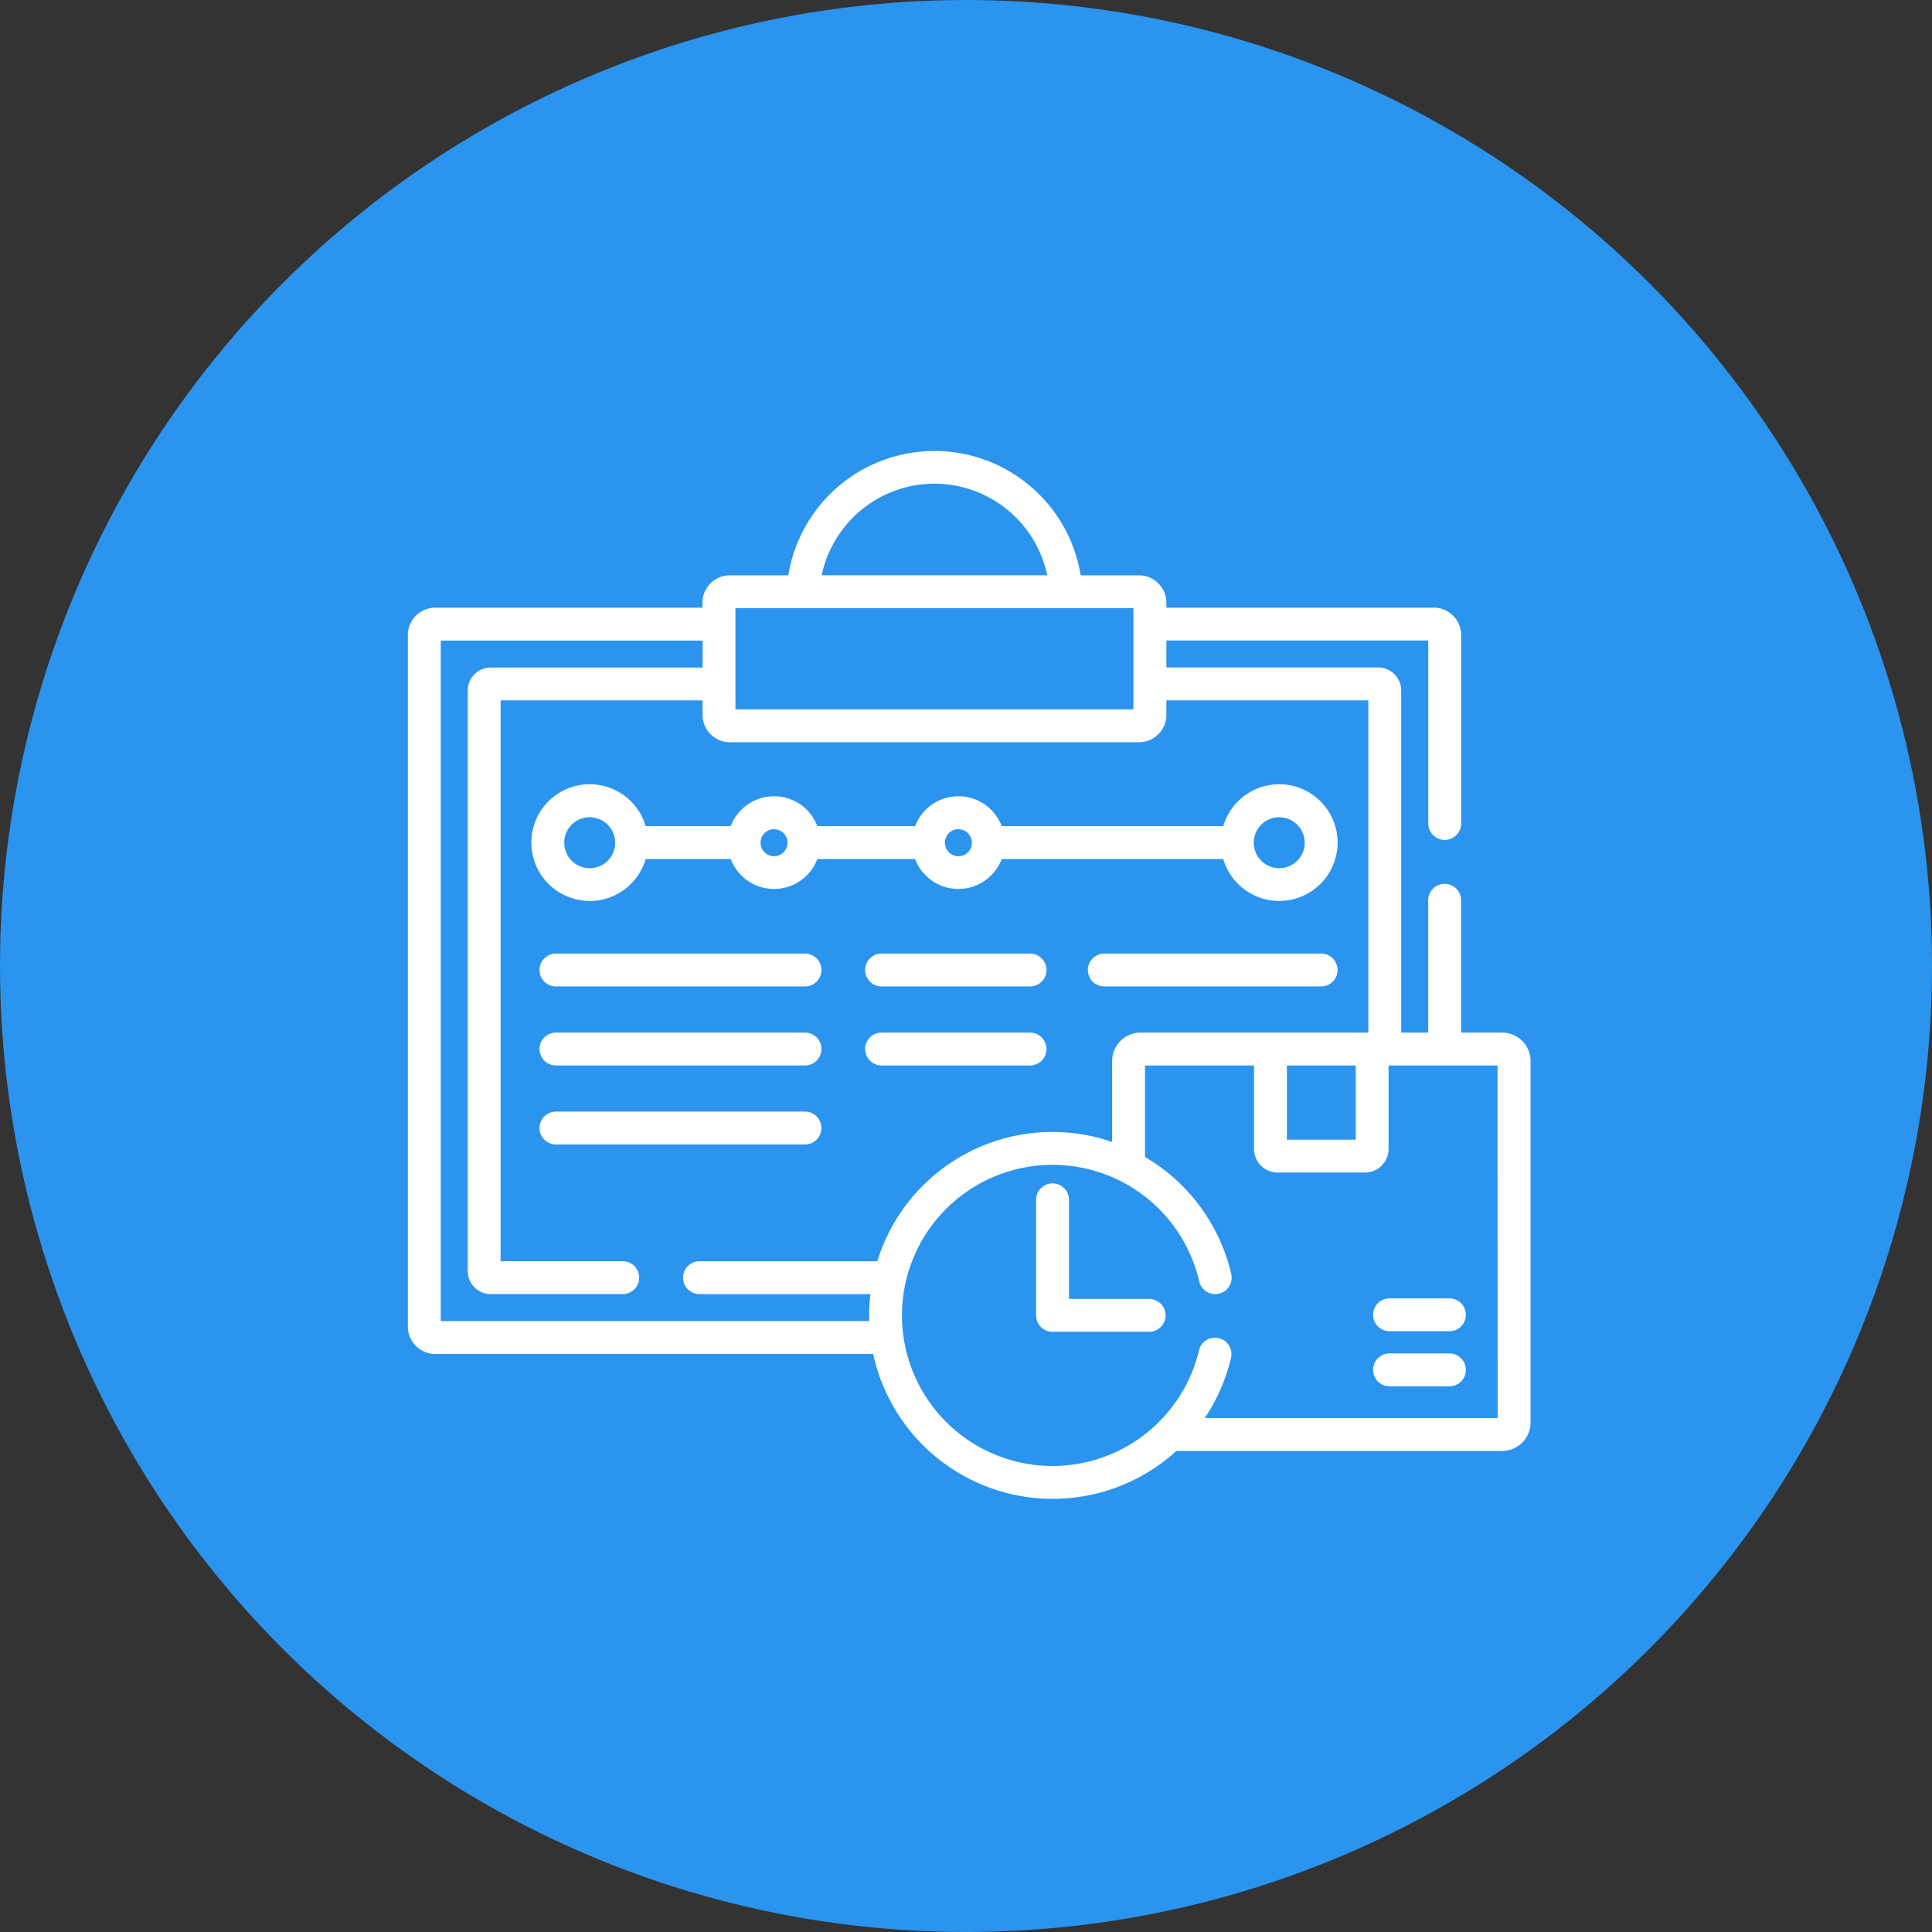 <svg xmlns="http://www.w3.org/2000/svg" width="90" height="90" viewBox="0 0 90 90">
  <rect x="0" y="0" width="90" height="90" fill="#333333" stroke="none"/>
  <g id="Grupo_55851" data-name="Grupo 55851" transform="translate(-179 -4083)">
    <circle id="Elipse_1806" data-name="Elipse 1806" cx="45" cy="45" r="45" transform="translate(179 4083)" fill="#2a94ee"/>
    <g id="_006-schedule" data-name="006-schedule" transform="translate(198 4104)">
      <g id="Grupo_55826" data-name="Grupo 55826" transform="translate(0 0)">
        <path id="Trazado_27250" data-name="Trazado 27250" d="M72.42,246.316h-11.6a.766.766,0,1,0,0,1.532h11.6a.766.766,0,1,0,0-1.532Z" transform="translate(-53.921 -222.895)" fill="#fff"/>
        <path id="Trazado_27251" data-name="Trazado 27251" d="M72.42,282.349h-11.6a.766.766,0,0,0,0,1.532h11.6a.766.766,0,1,0,0-1.532Z" transform="translate(-53.921 -255.247)" fill="#fff"/>
        <path id="Trazado_27252" data-name="Trazado 27252" d="M72.42,318.382h-11.6a.766.766,0,0,0,0,1.532h11.6a.766.766,0,1,0,0-1.532Z" transform="translate(-53.921 -287.6)" fill="#fff"/>
        <path id="Trazado_27253" data-name="Trazado 27253" d="M209.32,246.316a.766.766,0,1,0,0,1.532h6.915a.766.766,0,1,0,0-1.532Z" transform="translate(-187.252 -222.895)" fill="#fff"/>
        <path id="Trazado_27254" data-name="Trazado 27254" d="M320.97,246.316h-10.1a.766.766,0,1,0,0,1.532h10.1a.766.766,0,0,0,0-1.532Z" transform="translate(-278.427 -222.895)" fill="#fff"/>
        <path id="Trazado_27255" data-name="Trazado 27255" d="M217,283.115a.766.766,0,0,0-.766-.766H209.32a.766.766,0,1,0,0,1.532h6.915A.766.766,0,0,0,217,283.115Z" transform="translate(-187.252 -255.247)" fill="#fff"/>
        <path id="Trazado_27256" data-name="Trazado 27256" d="M59.043,174.555A2.722,2.722,0,0,0,61.65,172.6h3.963a2.157,2.157,0,0,0,4.035,0H74.2a2.157,2.157,0,0,0,4.035,0H88.556a2.718,2.718,0,1,0,0-1.532H78.236a2.157,2.157,0,0,0-4.035,0H69.648a2.157,2.157,0,0,0-4.035,0H61.65a2.718,2.718,0,1,0-2.607,3.484Zm32.121-3.9a1.186,1.186,0,1,1-1.186,1.186A1.187,1.187,0,0,1,91.163,170.651Zm-14.945.558a.628.628,0,1,1-.628.628A.629.629,0,0,1,76.218,171.209Zm-8.588,0a.628.628,0,1,1-.628.628A.629.629,0,0,1,67.631,171.209Zm-8.588-.558a1.186,1.186,0,1,1-1.186,1.186A1.187,1.187,0,0,1,59.043,170.651Z" transform="translate(-50.572 -153.583)" fill="#fff"/>
        <path id="Trazado_27257" data-name="Trazado 27257" d="M440.221,404.317a.766.766,0,0,0,.766.766h2.788a.766.766,0,0,0,0-1.532h-2.788A.766.766,0,0,0,440.221,404.317Z" transform="translate(-395.256 -364.069)" fill="#fff"/>
        <path id="Trazado_27258" data-name="Trazado 27258" d="M443.775,428.665h-2.788a.766.766,0,0,0,0,1.532h2.788a.766.766,0,0,0,0-1.532Z" transform="translate(-395.256 -386.618)" fill="#fff"/>
        <path id="Trazado_27259" data-name="Trazado 27259" d="M50.973,44.118H49.063V37.954a.766.766,0,0,0-1.532,0v6.164H46.274V28.182A1.074,1.074,0,0,0,45.2,27.109H35.335V25.853h12.2v8.525a.766.766,0,1,0,1.532,0V25.6a1.278,1.278,0,0,0-1.277-1.277H35.335v-.229a1.278,1.278,0,0,0-1.277-1.277H31.342a6.9,6.9,0,0,0-13.621,0H15a1.278,1.278,0,0,0-1.277,1.277v.229H1.277A1.278,1.278,0,0,0,0,25.6V57.813a1.278,1.278,0,0,0,1.277,1.277h20.4A8.554,8.554,0,0,0,35.8,63.606H50.973A1.325,1.325,0,0,0,52.3,62.283V45.442a1.325,1.325,0,0,0-1.324-1.324ZM24.531,18.548a5.377,5.377,0,0,1,5.254,4.267H19.277A5.377,5.377,0,0,1,24.531,18.548Zm-9.272,5.8H33.8v4.713H15.26ZM13.585,54.769a.766.766,0,1,0,0,1.532h7.962a8.594,8.594,0,0,0-.059.99c0,.089,0,.177.007.266H1.532v-31.7h12.2v1.256H3.861a1.074,1.074,0,0,0-1.072,1.073V55.229A1.074,1.074,0,0,0,3.861,56.3H10.01a.766.766,0,1,0,0-1.532H4.32V28.642h9.407v.675A1.278,1.278,0,0,0,15,30.593H34.058a1.278,1.278,0,0,0,1.277-1.277v-.675h9.407V44.118H34.132a1.325,1.325,0,0,0-1.324,1.324v3.771a8.537,8.537,0,0,0-10.94,5.557H13.585ZM44.156,45.65v3.456H40.949V45.65Zm6.609,16.424H37.121a8.563,8.563,0,0,0,1.224-2.8.766.766,0,1,0-1.491-.354,7.014,7.014,0,1,1,.007-3.224.766.766,0,1,0,1.492-.347,8.585,8.585,0,0,0-2.971-4.719,8.463,8.463,0,0,0-1.043-.715V45.65h5.077v3.887a1.1,1.1,0,0,0,1.1,1.1h4.069a1.1,1.1,0,0,0,1.1-1.1V45.65h5.077Z" transform="translate(0 -17.016)" fill="#fff"/>
        <path id="Trazado_27260" data-name="Trazado 27260" d="M291.8,356.517h-3.735V351.9a.766.766,0,0,0-1.532,0v5.382a.766.766,0,0,0,.766.766h4.5a.766.766,0,1,0,0-1.532Z" transform="translate(-257.268 -317.007)" fill="#fff"/>
      </g>
    </g>
  </g>
</svg>
